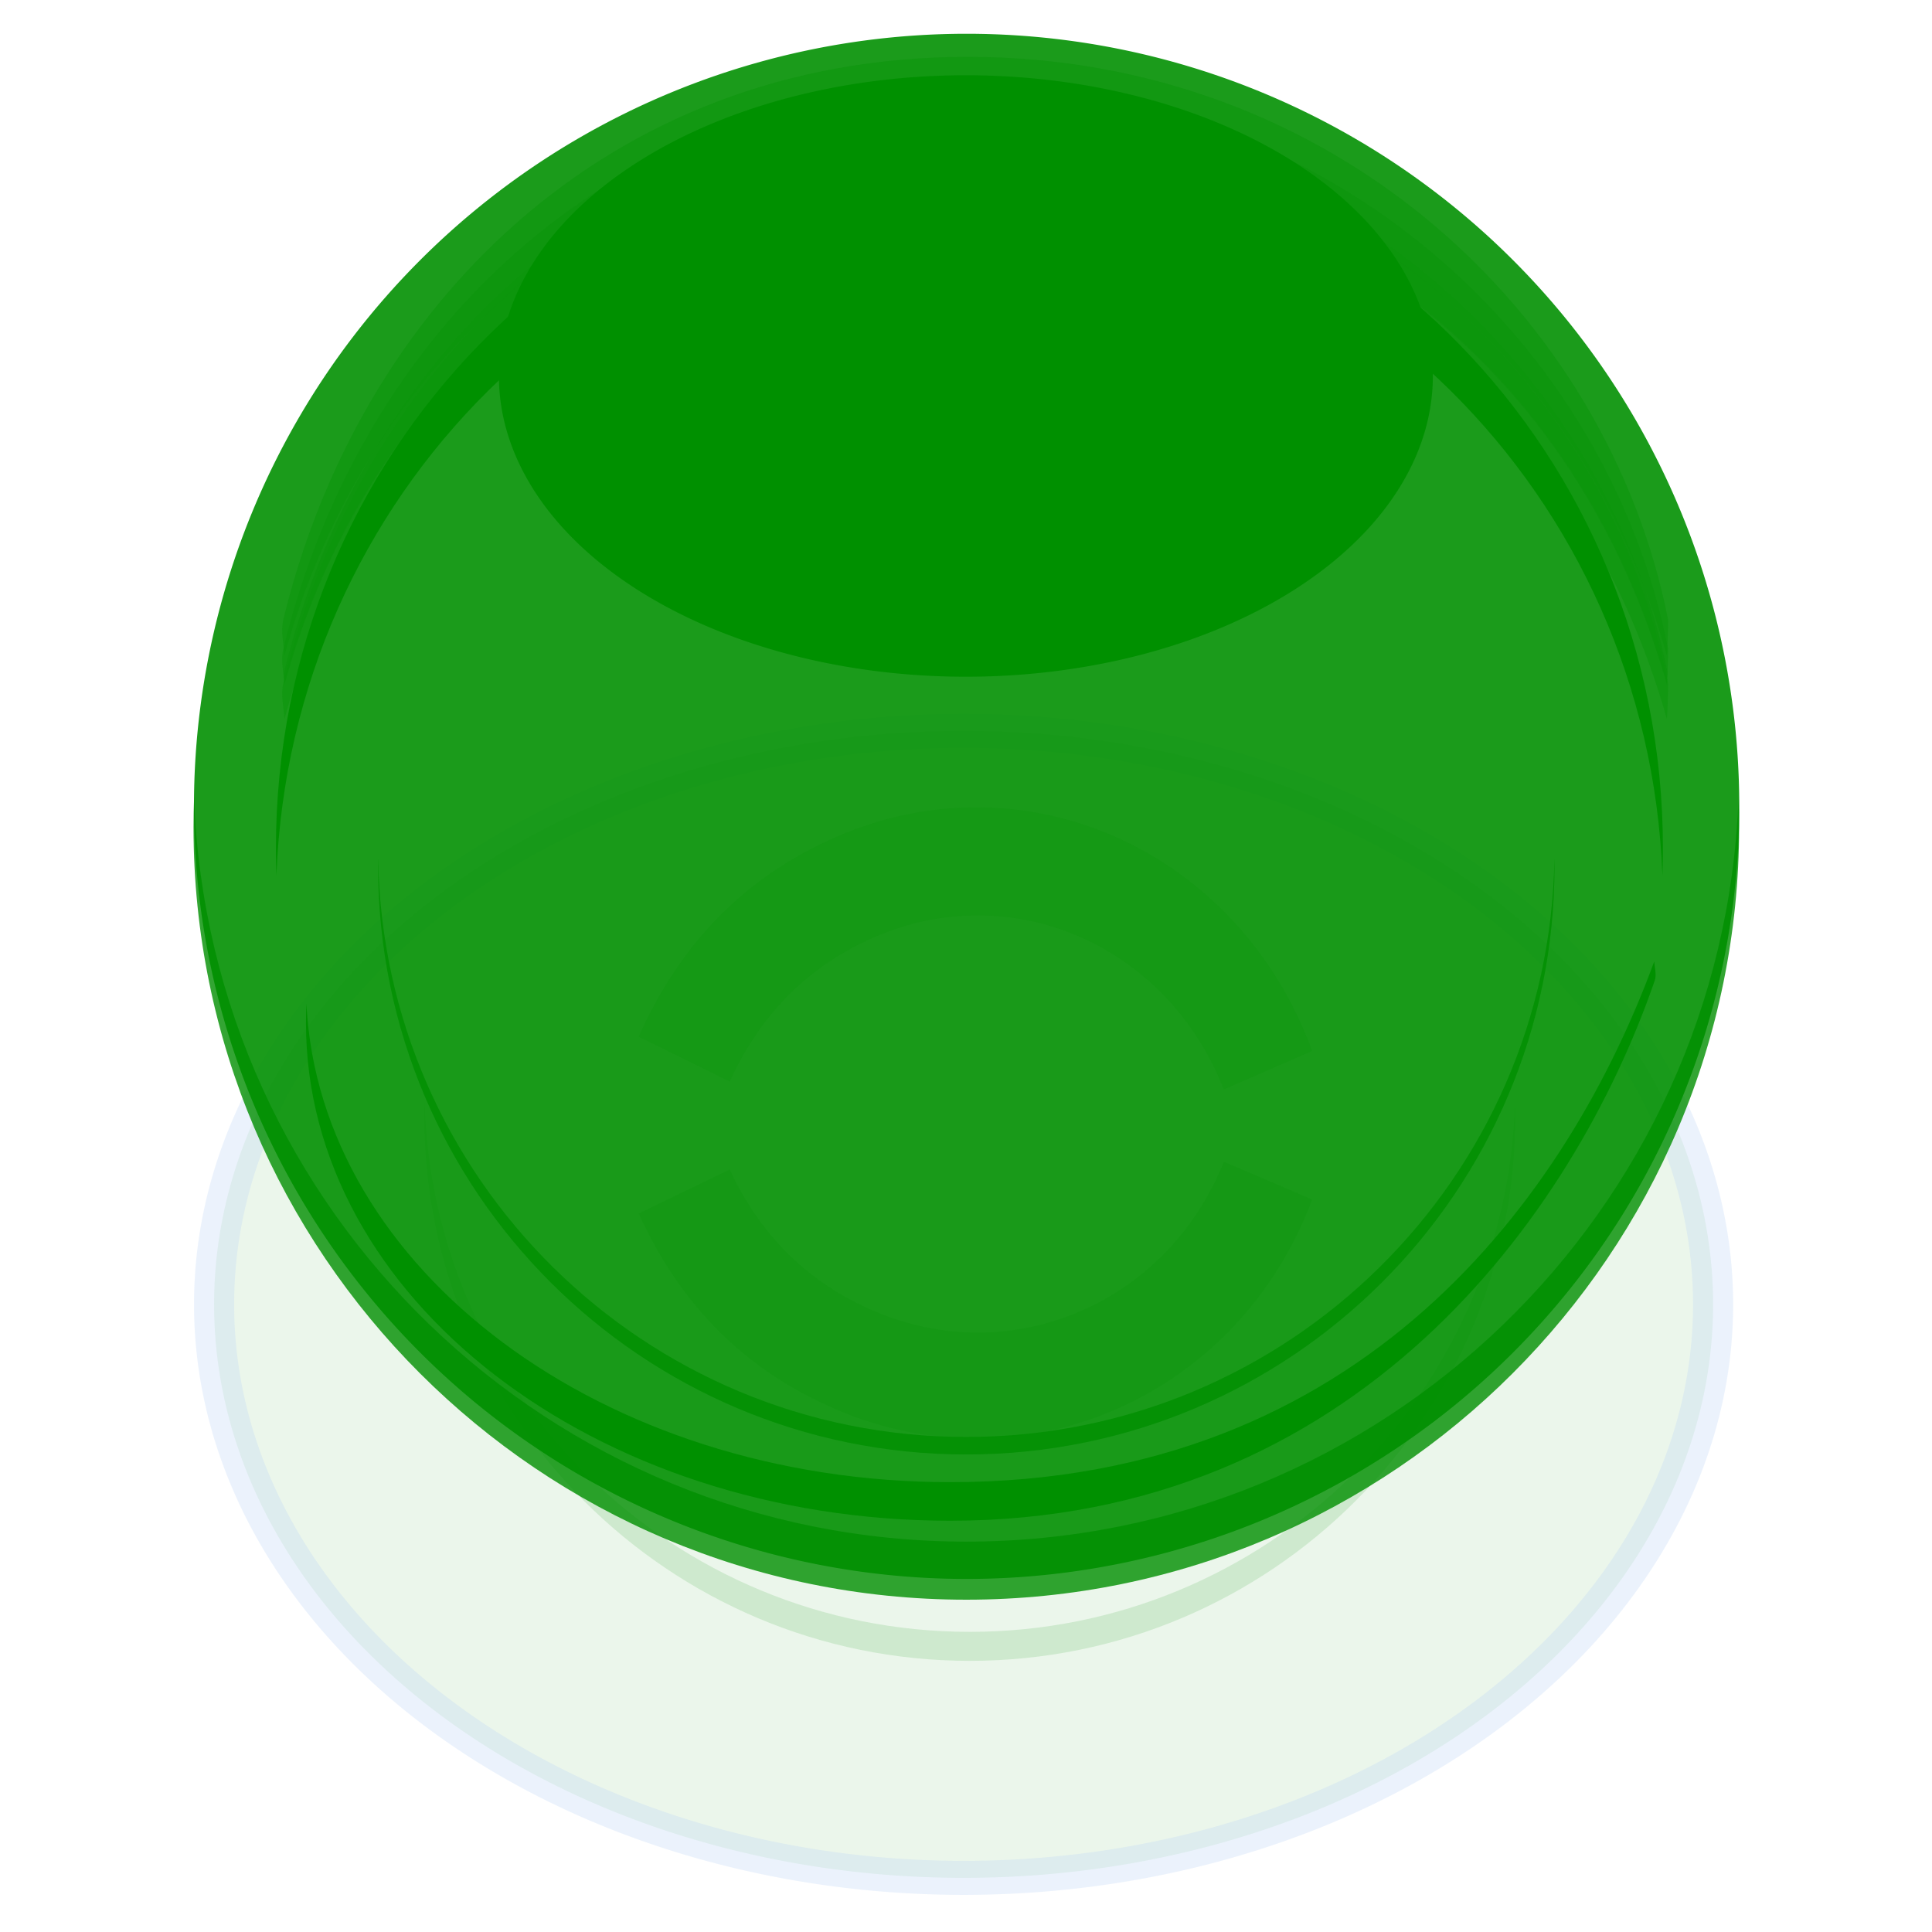 <?xml version="1.0" encoding="UTF-8" standalone="no"?>
<!-- Created with Inkscape (http://www.inkscape.org/) -->
<svg
   xmlns:dc="http://purl.org/dc/elements/1.1/"
   xmlns:cc="http://creativecommons.org/ns#"
   xmlns:rdf="http://www.w3.org/1999/02/22-rdf-syntax-ns#"
   xmlns:svg="http://www.w3.org/2000/svg"
   xmlns="http://www.w3.org/2000/svg"
   xmlns:xlink="http://www.w3.org/1999/xlink"
   xmlns:sodipodi="http://sodipodi.sourceforge.net/DTD/sodipodi-0.dtd"
   xmlns:inkscape="http://www.inkscape.org/namespaces/inkscape"
   width="40"
   height="40"
   id="svg2"
   sodipodi:version="0.32"
   inkscape:version="0.46"
   sodipodi:docname="technique.svg"
   inkscape:output_extension="org.inkscape.output.svg.inkscape"
   version="1.0"
   inkscape:export-filename="/home/pinheiro/artwork/Oxygen/Pinheiro/big.png"
   inkscape:export-xdpi="180"
   inkscape:export-ydpi="180">
  <defs
     id="defs4">
    <inkscape:perspective
       sodipodi:type="inkscape:persp3d"
       inkscape:vp_x="0 : 600 : 1"
       inkscape:vp_y="0 : 1000 : 0"
       inkscape:vp_z="1920.0001 : 600 : 1"
       inkscape:persp3d-origin="960.00006 : 400 : 1"
       id="perspective133" />
    <linearGradient
       id="linearGradient4825">
      <stop
         style="stop-color:#000024;stop-opacity:0;"
         offset="0"
         id="stop4827" />
      <stop
         style="stop-color:#000024;stop-opacity:1;"
         offset="1"
         id="stop4829" />
    </linearGradient>
    <linearGradient
       id="linearGradient4591">
      <stop
         style="stop-color:#ffffff;stop-opacity:1;"
         offset="0"
         id="stop4593" />
      <stop
         id="stop4603"
         offset="0.583"
         style="stop-color:#ffffff;stop-opacity:1;" />
      <stop
         style="stop-color:#ffffff;stop-opacity:0;"
         offset="1"
         id="stop4595" />
    </linearGradient>
    <linearGradient
       id="linearGradient3353">
      <stop
         style="stop-color:#ffffff;stop-opacity:1;"
         offset="0"
         id="stop3355" />
      <stop
         style="stop-color:#ececff;stop-opacity:0;"
         offset="1"
         id="stop3357" />
    </linearGradient>
    <linearGradient
       id="linearGradient3220">
      <stop
         style="stop-color:#6df4ff;stop-opacity:0;"
         offset="0"
         id="stop3222" />
      <stop
         id="stop3232"
         offset="0.915"
         style="stop-color:#6df4ff;stop-opacity:0;" />
      <stop
         style="stop-color:#6df4ff;stop-opacity:1;"
         offset="1"
         id="stop3224" />
    </linearGradient>
    <linearGradient
       inkscape:collect="always"
       id="linearGradient3194">
      <stop
         style="stop-color:#01000f;stop-opacity:1;"
         offset="0"
         id="stop3196" />
      <stop
         style="stop-color:#01000f;stop-opacity:0;"
         offset="1"
         id="stop3198" />
    </linearGradient>
    <linearGradient
       id="linearGradient3168">
      <stop
         style="stop-color:#010010;stop-opacity:1;"
         offset="0"
         id="stop3170" />
      <stop
         id="stop3184"
         offset="0.125"
         style="stop-color:#00001f;stop-opacity:1" />
      <stop
         id="stop3178"
         offset="0.25"
         style="stop-color:#00003b;stop-opacity:1" />
      <stop
         style="stop-color:#000065;stop-opacity:1"
         offset="0.375"
         id="stop3186" />
      <stop
         id="stop3176"
         offset="0.5"
         style="stop-color:#000090;stop-opacity:1" />
      <stop
         style="stop-color:#0000b9;stop-opacity:1"
         offset="0.605"
         id="stop3188" />
      <stop
         style="stop-color:#0059d7;stop-opacity:1"
         offset="0.821"
         id="stop3180" />
      <stop
         id="stop3190"
         offset="0.928"
         style="stop-color:#0092ec;stop-opacity:1;" />
      <stop
         style="stop-color:#00b9f7;stop-opacity:1;"
         offset="1"
         id="stop3172" />
    </linearGradient>
    <radialGradient
       inkscape:collect="always"
       xlink:href="#linearGradient3168"
       id="radialGradient3174"
       cx="-1683.395"
       cy="5778.451"
       fx="-1983.53"
       fy="6227.127"
       r="2202.196"
       gradientTransform="matrix(0.726,-8.9463881e-8,1.0587326e-7,0.878,255.574,-6953.697)"
       gradientUnits="userSpaceOnUse" />
    <radialGradient
       inkscape:collect="always"
       xlink:href="#linearGradient3194"
       id="radialGradient3200"
       cx="-2196.382"
       cy="-514.746"
       fx="-2196.382"
       fy="-514.746"
       r="1951.678"
       gradientTransform="matrix(0.492,1.166641e-2,-1.1529316e-2,0.497,-249.267,-1551.374)"
       gradientUnits="userSpaceOnUse" />
    <radialGradient
       inkscape:collect="always"
       xlink:href="#linearGradient3220"
       id="radialGradient3230"
       cx="-2131.72"
       cy="-1730.386"
       fx="-3447.593"
       fy="-678.182"
       r="1950.198"
       gradientTransform="matrix(1.096,-1.2018535e-8,2.4281359e-8,1.735,1035.368,1126.365)"
       gradientUnits="userSpaceOnUse" />
    <filter
       inkscape:collect="always"
       id="filter3311">
      <feGaussianBlur
         inkscape:collect="always"
         stdDeviation="7.589"
         id="feGaussianBlur3313" />
    </filter>
    <filter
       inkscape:collect="always"
       id="filter3345">
      <feGaussianBlur
         inkscape:collect="always"
         stdDeviation="5.735"
         id="feGaussianBlur3347" />
    </filter>
    <filter
       inkscape:collect="always"
       id="filter4475"
       x="-0.313"
       width="1.625"
       y="-0.494"
       height="1.988">
      <feGaussianBlur
         inkscape:collect="always"
         stdDeviation="225.114"
         id="feGaussianBlur4477" />
    </filter>
    <filter
       inkscape:collect="always"
       id="filter4479"
       x="-0.216"
       width="1.432"
       y="-0.293"
       height="1.586">
      <feGaussianBlur
         inkscape:collect="always"
         stdDeviation="225.114"
         id="feGaussianBlur4481" />
    </filter>
    <filter
       inkscape:collect="always"
       id="filter4483"
       x="-0.197"
       width="1.393"
       y="-0.365"
       height="1.729">
      <feGaussianBlur
         inkscape:collect="always"
         stdDeviation="225.114"
         id="feGaussianBlur4485" />
    </filter>
    <filter
       inkscape:collect="always"
       id="filter4487"
       x="-0.215"
       width="1.43"
       y="-0.311"
       height="1.622">
      <feGaussianBlur
         inkscape:collect="always"
         stdDeviation="225.114"
         id="feGaussianBlur4489" />
    </filter>
    <filter
       inkscape:collect="always"
       id="filter4491"
       x="-0.215"
       width="1.43"
       y="-0.284"
       height="1.567">
      <feGaussianBlur
         inkscape:collect="always"
         stdDeviation="225.114"
         id="feGaussianBlur4493" />
    </filter>
    <filter
       inkscape:collect="always"
       id="filter4495"
       x="-0.231"
       width="1.462"
       y="-0.305"
       height="1.61">
      <feGaussianBlur
         inkscape:collect="always"
         stdDeviation="225.114"
         id="feGaussianBlur4497" />
    </filter>
    <filter
       inkscape:collect="always"
       id="filter4499"
       x="-0.246"
       width="1.491"
       y="-0.305"
       height="1.61">
      <feGaussianBlur
         inkscape:collect="always"
         stdDeviation="225.114"
         id="feGaussianBlur4501" />
    </filter>
    <filter
       inkscape:collect="always"
       id="filter4503"
       x="-0.267"
       width="1.535"
       y="-0.301"
       height="1.601">
      <feGaussianBlur
         inkscape:collect="always"
         stdDeviation="225.114"
         id="feGaussianBlur4505" />
    </filter>
    <filter
       inkscape:collect="always"
       id="filter4507"
       x="-0.178"
       width="1.356"
       y="-0.282"
       height="1.563">
      <feGaussianBlur
         inkscape:collect="always"
         stdDeviation="225.114"
         id="feGaussianBlur4509" />
    </filter>
    <filter
       inkscape:collect="always"
       id="filter4565"
       x="-0.133"
       width="1.266"
       y="-0.216"
       height="1.432">
      <feGaussianBlur
         inkscape:collect="always"
         stdDeviation="136.866"
         id="feGaussianBlur4567" />
    </filter>
    <radialGradient
       inkscape:collect="always"
       xlink:href="#linearGradient4591"
       id="radialGradient4635"
       gradientUnits="userSpaceOnUse"
       gradientTransform="matrix(1,-3.8810548e-7,6.3213482e-7,0.743,1.2946039e-3,-549.554)"
       cx="-1105.352"
       cy="-2100.402"
       fx="-1105.352"
       fy="-2100.402"
       r="462.295" />
    <mask
       maskUnits="userSpaceOnUse"
       id="mask4631">
      <path
         sodipodi:type="arc"
         style="opacity:1;fill:url(#radialGradient4635);fill-opacity:1;fill-rule:nonzero;stroke:none;stroke-width:3.34;stroke-linecap:round;stroke-linejoin:round;stroke-miterlimit:4;stroke-dasharray:none;stroke-dashoffset:0;stroke-opacity:1"
         id="path4633"
         sodipodi:cx="-1046.276"
         sodipodi:cy="-2136.2092"
         sodipodi:rx="462.29541"
         sodipodi:ry="285.71429"
         d="M -583.981,-2136.209 A 462.295,285.714 0 1 1 -1508.571,-2136.209 A 462.295,285.714 0 1 1 -583.981,-2136.209 z"
         transform="matrix(2.607,0,0,3.092,10961.151,4429.706)" />
    </mask>
    <filter
       inkscape:collect="always"
       id="filter4676">
      <feGaussianBlur
         inkscape:collect="always"
         stdDeviation="6.828"
         id="feGaussianBlur4678" />
    </filter>
    <filter
       inkscape:collect="always"
       id="filter4853">
      <feGaussianBlur
         inkscape:collect="always"
         stdDeviation="4.742"
         id="feGaussianBlur4855" />
    </filter>
    <radialGradient
       inkscape:collect="always"
       xlink:href="#linearGradient4825"
       id="radialGradient4859"
       gradientUnits="userSpaceOnUse"
       gradientTransform="matrix(1,0,0,0.902,0,-230.45)"
       cx="101.647"
       cy="-2350.589"
       fx="101.647"
       fy="-2350.589"
       r="225.39" />
    <filter
       inkscape:collect="always"
       id="filter4882">
      <feGaussianBlur
         inkscape:collect="always"
         stdDeviation="4.27"
         id="feGaussianBlur4884" />
    </filter>
    <filter
       inkscape:collect="always"
       id="filter5419"
       x="-0.048"
       width="1.096"
       y="-0.232"
       height="1.464">
      <feGaussianBlur
         inkscape:collect="always"
         stdDeviation="6.554"
         id="feGaussianBlur5421" />
    </filter>
    <filter
       inkscape:collect="always"
       id="filter5979">
      <feGaussianBlur
         inkscape:collect="always"
         stdDeviation="7.354"
         id="feGaussianBlur5981" />
    </filter>
    <filter
       inkscape:collect="always"
       id="filter6015"
       x="-0.07"
       width="1.14"
       y="-0.357"
       height="1.713">
      <feGaussianBlur
         inkscape:collect="always"
         stdDeviation="9.559"
         id="feGaussianBlur6017" />
    </filter>
    <filter
       inkscape:collect="always"
       id="filter3288">
      <feGaussianBlur
         inkscape:collect="always"
         stdDeviation="1.131"
         id="feGaussianBlur3290" />
    </filter>
    <filter
       inkscape:collect="always"
       id="filter3292">
      <feGaussianBlur
         inkscape:collect="always"
         stdDeviation="3.733"
         id="feGaussianBlur3294" />
    </filter>
  </defs>
  <sodipodi:namedview
     id="base"
     pagecolor="#ffffff"
     bordercolor="#666666"
     borderopacity="1.0"
     inkscape:pageopacity="0.0"
     inkscape:pageshadow="2"
     inkscape:zoom="6.5700346"
     inkscape:cx="-6.3051087"
     inkscape:cy="22.713745"
     inkscape:document-units="px"
     inkscape:current-layer="layer1"
     showgrid="false"
     inkscape:window-width="1264"
     inkscape:window-height="669"
     inkscape:window-x="16"
     inkscape:window-y="4"
     showguides="true"
     inkscape:guide-bbox="true" />
  <g
     inkscape:label="Camada 1"
     inkscape:groupmode="layer"
     id="layer1"
     transform="translate(1288.376,3079.15)">
    <g
       id="g2536"
       style="fill:#009000;fill-opacity:1">
      <path
         transform="matrix(3.4396884e-2,0,0,3.7573265e-2,-1226.976,-2973.066)"
         id="path4865"
         d="M -1529.524,-2216.688 C -1529.6,-2214.035 -1529.63,-2211.367 -1529.63,-2208.698 C -1529.63,-2042.828 -1382.548,-1908.219 -1201.312,-1908.219 C -1020.077,-1908.219 -872.995,-2042.828 -872.995,-2208.698 C -872.995,-2211.367 -873.025,-2214.035 -873.101,-2216.688 C -877.73,-2054.504 -1022.994,-1924.198 -1201.312,-1924.198 C -1379.631,-1924.198 -1524.895,-2054.504 -1529.524,-2216.688 z"
         style="opacity:0.355;fill:#009000;fill-opacity:1;fill-rule:nonzero;stroke:none;stroke-width:3.34;stroke-linecap:round;stroke-linejoin:round;stroke-miterlimit:4;stroke-dasharray:none;stroke-dashoffset:0;stroke-opacity:1;filter:url(#filter4882)" />
      <path
         sodipodi:type="arc"
         style="opacity:0.28;fill:#009000;fill-opacity:1;fill-rule:nonzero;stroke:#0059d7;stroke-width:12.068;stroke-linecap:round;stroke-linejoin:round;stroke-miterlimit:4;stroke-dasharray:none;stroke-dashoffset:0;stroke-opacity:1;filter:url(#filter4853)"
         id="path4857"
         sodipodi:cx="101.6466"
         sodipodi:cy="-2350.5891"
         sodipodi:rx="225.39029"
         sodipodi:ry="203.2932"
         d="M 327.037,-2350.589 A 225.39,203.293 0 1 1 -123.744,-2350.589 A 225.39,203.293 0 1 1 327.037,-2350.589 z"
         transform="matrix(6.8847963e-2,0,0,5.8405416e-2,-1275.424,-2914.857)" />
      <g
         transform="matrix(3.4396884e-2,0,0,3.7573265e-2,-1226.976,-2973.066)"
         id="g4709"
         style="fill:#009000;fill-opacity:1">
        <path
           style="opacity:0.892;fill:#009000;fill-opacity:1;fill-rule:nonzero;stroke:none;stroke-width:3.34;stroke-linecap:round;stroke-linejoin:round;stroke-miterlimit:4;stroke-dasharray:none;stroke-dashoffset:0;stroke-opacity:1;filter:url(#filter3311)"
           d="M -1668.223,-2383.634 C -1668.438,-2378.322 -1668.567,-2372.994 -1668.567,-2367.634 C -1668.567,-2132.64 -1460.175,-1941.915 -1203.411,-1941.915 C -946.647,-1941.915 -738.255,-2132.64 -738.255,-2367.634 C -738.255,-2372.994 -738.383,-2378.322 -738.598,-2383.634 C -747.808,-2156.049 -952.504,-1973.915 -1203.411,-1973.915 C -1454.317,-1973.915 -1659.014,-2156.049 -1668.223,-2383.634 z"
           id="path3286" />
        <path
           sodipodi:type="arc"
           style="opacity:0.892;fill:#009000;fill-opacity:1;fill-rule:nonzero;stroke:none;stroke-width:3.34;stroke-linecap:round;stroke-linejoin:round;stroke-miterlimit:4;stroke-dasharray:none;stroke-dashoffset:0;stroke-opacity:1"
           id="path3284"
           sodipodi:cx="-1046.276"
           sodipodi:cy="-2136.2092"
           sodipodi:rx="462.29541"
           sodipodi:ry="285.71429"
           d="M -583.981,-2136.209 A 462.295,285.714 0 1 1 -1508.571,-2136.209 A 462.295,285.714 0 1 1 -583.981,-2136.209 z"
           transform="matrix(1.006,0,0,1.49,-150.677,803.885)" />
        <path
           style="opacity:0.892;fill:#009000;fill-opacity:1;fill-rule:nonzero;stroke:none;stroke-width:3.34;stroke-linecap:round;stroke-linejoin:round;stroke-miterlimit:4;stroke-dasharray:none;stroke-dashoffset:0;stroke-opacity:1;filter:url(#filter3345)"
           d="M -1557.424,-2350.777 C -1557.449,-2349.174 -1557.474,-2347.559 -1557.474,-2345.951 C -1557.474,-2167.087 -1398.853,-2021.933 -1203.42,-2021.933 C -1007.986,-2021.933 -849.365,-2167.087 -849.365,-2345.951 C -849.365,-2347.559 -849.39,-2349.174 -849.416,-2350.777 C -852.246,-2174.142 -1009.752,-2031.585 -1203.42,-2031.585 C -1397.087,-2031.585 -1554.593,-2174.142 -1557.424,-2350.777 z"
           id="path3319" />
        <g
           id="g4689"
           style="opacity:0.586;fill:#009000;fill-opacity:1"
           transform="matrix(0.943,0,0,0.943,-71.241,-130.152)">
          <path
             sodipodi:nodetypes="cscsccc"
             id="path4639"
             d="M -1199.623,-2822.817 C -1432.539,-2822.817 -1589.042,-2673.808 -1636.551,-2493.951 C -1638.36,-2487.105 -1636.322,-2479.848 -1635.832,-2472.87 C -1584.132,-2646.231 -1424.091,-2780.601 -1199.623,-2780.601 C -975.154,-2780.601 -810.638,-2657.28 -753.413,-2472.87 C -752.923,-2479.849 -752.664,-2486.87 -752.664,-2493.951 C -791.334,-2672.704 -966.707,-2822.817 -1199.623,-2822.817 z"
             style="opacity:0.748;fill:#009000;fill-opacity:1;fill-rule:nonzero;stroke:none;stroke-width:3.34;stroke-linecap:round;stroke-linejoin:round;stroke-miterlimit:4;stroke-dasharray:none;stroke-dashoffset:0;stroke-opacity:1;filter:url(#filter4676)" />
          <path
             sodipodi:nodetypes="cscsccc"
             id="path4682"
             d="M -1199.623,-2785.817 C -1432.539,-2785.817 -1589.042,-2636.808 -1636.551,-2456.951 C -1638.36,-2450.105 -1636.322,-2442.848 -1635.832,-2435.87 C -1584.132,-2609.231 -1424.091,-2743.601 -1199.623,-2743.601 C -975.154,-2743.601 -810.638,-2620.28 -753.413,-2435.87 C -752.923,-2442.849 -752.664,-2449.87 -752.664,-2456.951 C -791.334,-2635.704 -966.707,-2785.817 -1199.623,-2785.817 z"
             style="opacity:0.748;fill:#009000;fill-opacity:1;fill-rule:nonzero;stroke:none;stroke-width:3.34;stroke-linecap:round;stroke-linejoin:round;stroke-miterlimit:4;stroke-dasharray:none;stroke-dashoffset:0;stroke-opacity:1;filter:url(#filter4676)" />
          <path
             style="opacity:0.748;fill:#009000;fill-opacity:1;fill-rule:nonzero;stroke:none;stroke-width:3.34;stroke-linecap:round;stroke-linejoin:round;stroke-miterlimit:4;stroke-dasharray:none;stroke-dashoffset:0;stroke-opacity:1;filter:url(#filter4676)"
             d="M -1199.623,-2805.817 C -1432.539,-2805.817 -1589.042,-2656.808 -1636.551,-2476.951 C -1638.36,-2470.105 -1636.322,-2462.848 -1635.832,-2455.87 C -1584.132,-2629.231 -1424.091,-2763.601 -1199.623,-2763.601 C -975.154,-2763.601 -810.638,-2640.28 -753.413,-2455.87 C -752.923,-2462.849 -752.664,-2469.87 -752.664,-2476.951 C -791.334,-2655.704 -966.707,-2805.817 -1199.623,-2805.817 z"
             id="path4680"
             sodipodi:nodetypes="cscsccc" />
          <path
             id="path4684"
             d="M -1199.631,-2790.5 C -1432.385,-2790.5 -1588.816,-2641.69 -1636.443,-2462 C -1636.204,-2460.178 -1635.944,-2458.359 -1635.818,-2456.562 C -1584.118,-2629.924 -1424.1,-2764.281 -1199.631,-2764.281 C -975.162,-2764.281 -810.637,-2640.972 -753.412,-2456.562 C -753.255,-2458.795 -753.146,-2461.039 -753.037,-2463.281 C -792.429,-2641.304 -967.435,-2790.5 -1199.631,-2790.5 z"
             style="opacity:0.748;fill:#009000;fill-opacity:1;fill-rule:nonzero;stroke:none;stroke-width:3.34;stroke-linecap:round;stroke-linejoin:round;stroke-miterlimit:4;stroke-dasharray:none;stroke-dashoffset:0;stroke-opacity:1;filter:url(#filter4676)" />
        </g>
        <g
           id="g4577"
           transform="matrix(0.399,0,0,0.499,-4496.708,-1309.517)"
           mask="url(#mask4631)"
           style="fill:#009000;fill-opacity:1">
          <path
             transform="matrix(0.469,0,0,0.469,4314.554,-1076.209)"
             sodipodi:nodetypes="csssscs"
             id="path3681"
             d="M 6721.763,-1809.457 C 6939.268,-1659.205 7059.407,-1985.037 7351.276,-2184.729 C 7626.56,-2373.073 8065.35,-2472.726 8279.571,-2557.651 C 8595.075,-2682.729 8872.198,-2330.954 9145.019,-2524.15 C 9866.362,-3034.963 9818.119,-3505.209 8849.091,-3663.191 C 8020.203,-3798.327 7272.637,-3403.78 6799.933,-2741.908 C 6661.258,-2489.895 6485.095,-1972.947 6721.763,-1809.457 z"
             style="fill:#009000;fill-opacity:1;fill-rule:evenodd;stroke:none;stroke-width:1px;stroke-linecap:butt;stroke-linejoin:miter;stroke-opacity:1;filter:url(#filter4507)" />
          <path
             transform="matrix(0.469,0,0,0.469,4314.554,-1076.209)"
             sodipodi:nodetypes="cssssssssss"
             id="path3399"
             d="M 9099.454,-1905.364 C 8998.748,-1806.33 8961.875,-1596.111 8857.017,-1501.303 C 8721.87,-1379.108 8485.305,-1282.452 8307.495,-1242.704 C 8151.34,-1207.798 7910.245,-1326.826 7774.134,-1242.704 C 7654.237,-1168.604 7551.364,-962.859 7564.022,-822.481 C 7579.263,-653.461 7806.459,-305.283 7903.434,-369.933 C 8000.408,-434.582 8341.829,-791.848 8582.256,-870.968 C 8697.4,-908.86 8875.584,-821.652 8986.317,-870.968 C 9165.088,-950.586 9341.891,-1258.867 9422.703,-1355.841 C 9503.515,-1452.816 9514.108,-1701.975 9552.002,-1840.715 C 9694.986,-2364.211 9333.264,-2135.294 9099.454,-1905.364 z"
             style="fill:#009000;fill-opacity:1;fill-rule:evenodd;stroke:none;stroke-width:1px;stroke-linecap:butt;stroke-linejoin:miter;stroke-opacity:1;filter:url(#filter4503)" />
          <path
             transform="matrix(0.469,0,0,0.469,4314.554,-1076.209)"
             style="fill:#009000;fill-opacity:1;fill-rule:evenodd;stroke:none;stroke-width:1px;stroke-linecap:butt;stroke-linejoin:miter;stroke-opacity:1;filter:url(#filter4499)"
             d="M 9056.798,-2159.221 C 8947.235,-2061.523 8907.119,-1854.141 8793.039,-1760.612 C 8646.006,-1640.065 8388.636,-1544.713 8195.187,-1505.502 C 8025.3,-1471.067 7763.001,-1588.488 7614.919,-1505.502 C 7484.477,-1432.401 7372.557,-1229.432 7386.328,-1090.948 C 7402.909,-924.209 7650.087,-580.729 7755.59,-644.506 C 7861.093,-708.284 8232.541,-1060.729 8494.113,-1138.782 C 8619.384,-1176.162 8813.239,-1090.131 8933.71,-1138.782 C 9128.204,-1217.325 9320.556,-1521.446 9408.476,-1617.112 C 9496.395,-1712.779 9507.92,-1958.576 9549.147,-2095.443 C 9704.705,-2611.876 9311.171,-2386.048 9056.798,-2159.221 z"
             id="path3401"
             sodipodi:nodetypes="cssssssssss" />
          <path
             transform="matrix(0.469,0,0,0.469,4314.554,-1076.209)"
             sodipodi:nodetypes="cssssssssss"
             id="path3403"
             d="M 9023.836,-2393.576 C 8907.43,-2295.878 8864.807,-2088.496 8743.602,-1994.967 C 8587.384,-1874.421 8313.937,-1779.068 8108.404,-1739.857 C 7927.904,-1705.422 7649.221,-1822.844 7491.889,-1739.857 C 7353.299,-1666.757 7234.388,-1463.787 7249.019,-1325.304 C 7266.636,-1158.564 7529.254,-815.084 7641.347,-878.862 C 7753.441,-942.639 8148.091,-1295.084 8426.003,-1373.137 C 8559.099,-1410.517 8765.063,-1324.486 8893.06,-1373.137 C 9099.703,-1451.681 9304.07,-1755.802 9397.482,-1851.468 C 9490.893,-1947.134 9503.138,-2192.931 9546.94,-2329.799 C 9712.215,-2846.232 9294.098,-2620.404 9023.836,-2393.576 z"
             style="fill:#009000;fill-opacity:1;fill-rule:evenodd;stroke:none;stroke-width:1px;stroke-linecap:butt;stroke-linejoin:miter;stroke-opacity:1;filter:url(#filter4495)" />
          <path
             transform="matrix(0.469,0,0,0.469,4314.554,-1076.209)"
             style="fill:#009000;fill-opacity:1;fill-rule:evenodd;stroke:none;stroke-width:1px;stroke-linecap:butt;stroke-linejoin:miter;stroke-opacity:1;filter:url(#filter4491)"
             d="M 8981.848,-2678.726 C 8856.724,-2573.711 8810.91,-2350.797 8680.627,-2250.264 C 8512.709,-2120.689 8218.783,-2018.196 7997.857,-1976.048 C 7803.839,-1939.034 7504.285,-2065.249 7335.17,-1976.048 C 7186.201,-1897.473 7058.384,-1679.303 7074.111,-1530.448 C 7093.047,-1351.221 7375.333,-982.016 7495.821,-1050.57 C 7616.31,-1119.124 8040.517,-1497.965 8339.242,-1581.863 C 8482.306,-1622.043 8703.695,-1529.569 8841.278,-1581.863 C 9063.397,-1666.289 9283.07,-1993.187 9383.477,-2096.018 C 9483.884,-2198.848 9497.046,-2463.054 9544.129,-2610.172 C 9721.782,-3165.282 9272.351,-2922.541 8981.848,-2678.726 z"
             id="path3405"
             sodipodi:nodetypes="cssssssssss" />
          <path
             transform="matrix(0.469,0,0,0.469,4314.554,-1076.209)"
             sodipodi:nodetypes="cssssssssss"
             id="path3407"
             d="M 8906.718,-2725.751 C 8781.594,-2631.304 8735.78,-2412.26 8605.496,-2322.729 C 8437.579,-2207.337 8143.653,-2129.668 7922.727,-2106.179 C 7728.709,-2085.552 7429.154,-2237.067 7260.04,-2162.149 C 7111.071,-2096.155 6983.254,-1888.78 6998.981,-1738.597 C 7017.917,-1557.771 7300.203,-1164.725 7420.691,-1223.102 C 7541.18,-1281.48 7965.387,-1624.493 8264.112,-1683.162 C 8407.175,-1711.259 8628.565,-1600.086 8766.148,-1640.761 C 8988.267,-1706.427 9207.94,-2014.771 9308.347,-2109.122 C 9408.754,-2203.472 9421.916,-2466.566 9468.999,-2609.708 C 9646.652,-3149.813 9197.221,-2945.031 8906.718,-2725.751 z"
             style="fill:#009000;fill-opacity:1;fill-rule:evenodd;stroke:none;stroke-width:1px;stroke-linecap:butt;stroke-linejoin:miter;stroke-opacity:1;filter:url(#filter4487)" />
          <path
             transform="matrix(0.469,0,0,0.469,4314.554,-1076.209)"
             sodipodi:nodetypes="cssssssssss"
             id="path3411"
             d="M 8818.485,-2889.578 C 8681.529,-2811.321 8631.382,-2598.205 8488.78,-2525.534 C 8304.985,-2431.869 7983.265,-2392.232 7741.449,-2397.331 C 7529.085,-2401.808 7201.205,-2592.085 7016.099,-2539.049 C 6853.044,-2492.331 6713.141,-2301.495 6730.355,-2149.277 C 6751.081,-1966.001 7060.06,-1536.428 7191.942,-1579.215 C 7323.823,-1622.002 7788.143,-1910.124 8115.115,-1930.139 C 8271.706,-1939.724 8514.03,-1799.905 8664.623,-1822.777 C 8907.745,-1859.702 9148.19,-2139.621 9258.091,-2220.98 C 9367.993,-2302.338 9382.399,-2563.729 9433.934,-2700.778 C 9628.386,-3217.896 9136.458,-3071.268 8818.485,-2889.578 z"
             style="fill:#009000;fill-opacity:1;fill-rule:evenodd;stroke:none;stroke-width:1px;stroke-linecap:butt;stroke-linejoin:miter;stroke-opacity:1;filter:url(#filter4483)" />
          <path
             transform="matrix(0.469,0,0,0.469,4314.554,-1076.209)"
             sodipodi:nodetypes="csssssssss"
             id="path3677"
             d="M 7013.615,-1665.58 C 7185.772,-1546.654 7280.863,-1804.553 7511.88,-1962.61 C 7729.769,-2111.687 8108.011,-2141.949 8277.569,-2209.168 C 8527.293,-2308.168 8677.752,-2143.497 8931.643,-2231.265 C 9026.355,-2264.006 9229.856,-2576.403 9285.196,-2659.948 C 9414.225,-2854.74 9502.511,-3285.872 9324.971,-3437.766 C 9172.635,-3568.097 8864.896,-3351.328 8670.897,-3300.764 C 8404.708,-3231.384 7834.441,-3066.476 7795.852,-3026.76 C 7747.239,-3000.244 7201.148,-2631.983 7075.487,-2403.622 C 6965.725,-2204.152 6826.29,-1794.984 7013.615,-1665.58 z"
             style="fill:#009000;fill-opacity:1;fill-rule:evenodd;stroke:#000000;stroke-width:1px;stroke-linecap:butt;stroke-linejoin:miter;stroke-opacity:1;filter:url(#filter4479)" />
          <path
             transform="matrix(0.469,0,0,0.469,4314.554,-1076.209)"
             style="fill:#009000;fill-opacity:1;fill-rule:evenodd;stroke:none;stroke-width:1px;stroke-linecap:butt;stroke-linejoin:miter;stroke-opacity:1;filter:url(#filter4475)"
             d="M 7323.708,-2205.454 C 7447.683,-2119.812 7516.16,-2305.532 7682.521,-2419.353 C 7839.43,-2526.707 8089.534,-2583.508 8211.637,-2631.914 C 8391.47,-2703.206 8549.426,-2502.7 8704.93,-2612.819 C 9116.086,-2903.975 9088.588,-3172.008 8536.255,-3262.056 C 8063.801,-3339.082 7637.699,-3114.195 7368.264,-2736.938 C 7289.221,-2593.294 7188.81,-2298.641 7323.708,-2205.454 z"
             id="path3679"
             sodipodi:nodetypes="csssscs" />
          <path
             style="fill:#009000;fill-opacity:1;fill-rule:evenodd;stroke:none;stroke-width:1px;stroke-linecap:butt;stroke-linejoin:miter;stroke-opacity:1;filter:url(#filter4565)"
             d="M 8906.718,-2424.954 C 8784.191,-2327.178 8735.78,-2111.463 8605.496,-2021.933 C 8437.579,-1906.54 8143.653,-1828.871 7922.727,-1805.383 C 7728.709,-1784.755 7440.726,-1883.417 7260.04,-1861.352 C 6769.486,-1801.448 7138.181,-1171.607 7420.691,-1180.436 C 7549.278,-1184.455 8043.217,-1597.113 8264.112,-1640.495 C 8485.006,-1683.878 8586.297,-1544.924 8766.148,-1598.094 C 8945.999,-1651.265 9246.441,-1945.188 9308.347,-2066.456 C 9614.942,-2667.037 9566.928,-2951.802 8906.718,-2424.954 z"
             id="path4511"
             sodipodi:nodetypes="csssszzss"
             transform="matrix(0.469,0,0,0.469,4314.554,-1076.209)" />
        </g>
        <path
           sodipodi:type="arc"
           style="opacity:1;fill:#009000;fill-opacity:1;fill-rule:nonzero;stroke:none;stroke-width:3.34;stroke-linecap:round;stroke-linejoin:round;stroke-miterlimit:4;stroke-dasharray:none;stroke-dashoffset:0;stroke-opacity:1;filter:url(#filter3292)"
           id="path3351"
           sodipodi:cx="-1046.276"
           sodipodi:cy="-2136.2092"
           sodipodi:rx="462.29541"
           sodipodi:ry="285.71429"
           d="M -583.981,-2136.209 A 462.295,285.714 0 1 1 -1508.571,-2136.209 A 462.295,285.714 0 1 1 -583.981,-2136.209 z"
           transform="matrix(0.608,0,0,0.58,-567.534,-1377.208)" />
      </g>
      <path
         style="opacity:0.396;fill:#009000;fill-opacity:1;fill-rule:nonzero;stroke:none;stroke-width:20;stroke-linecap:round;stroke-linejoin:round;stroke-miterlimit:4;stroke-dasharray:none;stroke-dashoffset:0;stroke-opacity:1;filter:url(#filter6015)"
         d="M -1250.892,-2284.125 C -1275.802,-2250.546 -1350.015,-2232.89 -1418.057,-2244.651 C -1450.566,-2250.269 -1474.681,-2260.492 -1490.99,-2275.541 L -1534.448,-2264.079 C -1512.383,-2243.156 -1479.4,-2229 -1434.689,-2221.272 C -1341.388,-2205.146 -1239.492,-2229.931 -1207.24,-2276.581 L -1250.892,-2284.125 z"
         id="path5983"
         transform="matrix(4.2490563e-2,-2.5627411e-3,-3.2783047e-3,-9.0731829e-2,-1217.375,-3267.043)"
         inkscape:export-filename="/home/pinheiro/Desktop/pppp.png"
         inkscape:export-xdpi="29.53546"
         inkscape:export-ydpi="29.53546" />
      <path
         inkscape:export-ydpi="29.53546"
         inkscape:export-xdpi="29.53546"
         inkscape:export-filename="/home/pinheiro/Desktop/pppp.png"
         transform="matrix(5.8150782e-2,0,0,9.8665558e-2,-1188.536,-2846.496)"
         id="path5374"
         d="M -1250.892,-2284.125 C -1275.802,-2250.546 -1350.015,-2232.89 -1418.057,-2244.651 C -1450.566,-2250.269 -1474.681,-2260.492 -1490.99,-2275.541 L -1534.448,-2264.079 C -1512.383,-2243.156 -1479.4,-2229 -1434.689,-2221.272 C -1341.388,-2205.146 -1239.492,-2229.931 -1207.24,-2276.581 L -1250.892,-2284.125 z"
         style="fill:#009000;fill-opacity:1;fill-rule:nonzero;stroke:none;stroke-width:20;stroke-linecap:round;stroke-linejoin:round;stroke-miterlimit:4;stroke-dasharray:none;stroke-dashoffset:0;stroke-opacity:1;filter:url(#filter5419)" />
      <path
         transform="matrix(9.6432417e-2,0,0,9.8993305e-2,-1177.608,-2835.003)"
         id="path5924"
         d="M -940.527,-2437.825 C -1022.715,-2437.825 -1089.417,-2371.119 -1089.417,-2288.928 C -1089.417,-2287.001 -1089.385,-2285.09 -1089.313,-2283.181 C -1086.269,-2362.694 -1020.777,-2426.286 -940.527,-2426.286 C -860.277,-2426.286 -794.785,-2362.694 -791.741,-2283.181 C -791.668,-2285.09 -791.636,-2287.001 -791.636,-2288.928 C -791.636,-2371.119 -858.339,-2437.825 -940.527,-2437.825 z"
         style="fill:#009000;fill-opacity:1;fill-rule:nonzero;stroke:none;stroke-width:20;stroke-linecap:round;stroke-linejoin:round;stroke-miterlimit:4;stroke-dasharray:none;stroke-dashoffset:0;stroke-opacity:1;filter:url(#filter3288)" />
      <path
         sodipodi:nodetypes="cscscsc"
         transform="matrix(4.0466331e-2,0,0,3.6849733e-2,-1211.29,-2979.919)"
         style="fill:#009000;fill-opacity:1;fill-rule:nonzero;stroke:none;stroke-width:20;stroke-linecap:round;stroke-linejoin:round;stroke-miterlimit:4;stroke-dasharray:none;stroke-dashoffset:0;stroke-opacity:1;filter:url(#filter5979)"
         d="M -1418.75,-1838.438 C -1600.714,-1838.438 -1748.395,-1963.718 -1748.395,-2118.082 C -1748.395,-2121.7 -1748.324,-2125.29 -1748.163,-2128.875 C -1741.424,-1979.542 -1596.423,-1860.11 -1418.75,-1860.11 C -1207.795,-1860.11 -1102.728,-2020.542 -1058.568,-2152.688 C -1058.407,-2149.103 -1057.266,-2145.306 -1058.336,-2141.895 C -1099.916,-2009.406 -1211.82,-1838.438 -1418.75,-1838.438 z"
         id="path5947" />
      <path
         inkscape:export-ydpi="29.53546"
         inkscape:export-xdpi="29.53546"
         inkscape:export-filename="/home/pinheiro/Desktop/pppp.png"
         transform="matrix(4.2490563e-2,2.5149885e-3,-3.2783047e-3,8.9041191e-2,-1217.375,-2848.571)"
         id="path6019"
         d="M -1250.892,-2284.125 C -1275.802,-2250.546 -1350.015,-2232.89 -1418.057,-2244.651 C -1450.566,-2250.269 -1474.681,-2260.492 -1490.99,-2275.541 L -1534.448,-2264.079 C -1512.383,-2243.156 -1479.4,-2229 -1434.689,-2221.272 C -1341.388,-2205.146 -1239.492,-2229.931 -1207.24,-2276.581 L -1250.892,-2284.125 z"
         style="opacity:0.392;fill:#009000;fill-opacity:1;fill-rule:nonzero;stroke:none;stroke-width:20;stroke-linecap:round;stroke-linejoin:round;stroke-miterlimit:4;stroke-dasharray:none;stroke-dashoffset:0;stroke-opacity:1;filter:url(#filter6015)" />
    </g>
  </g>
</svg>
